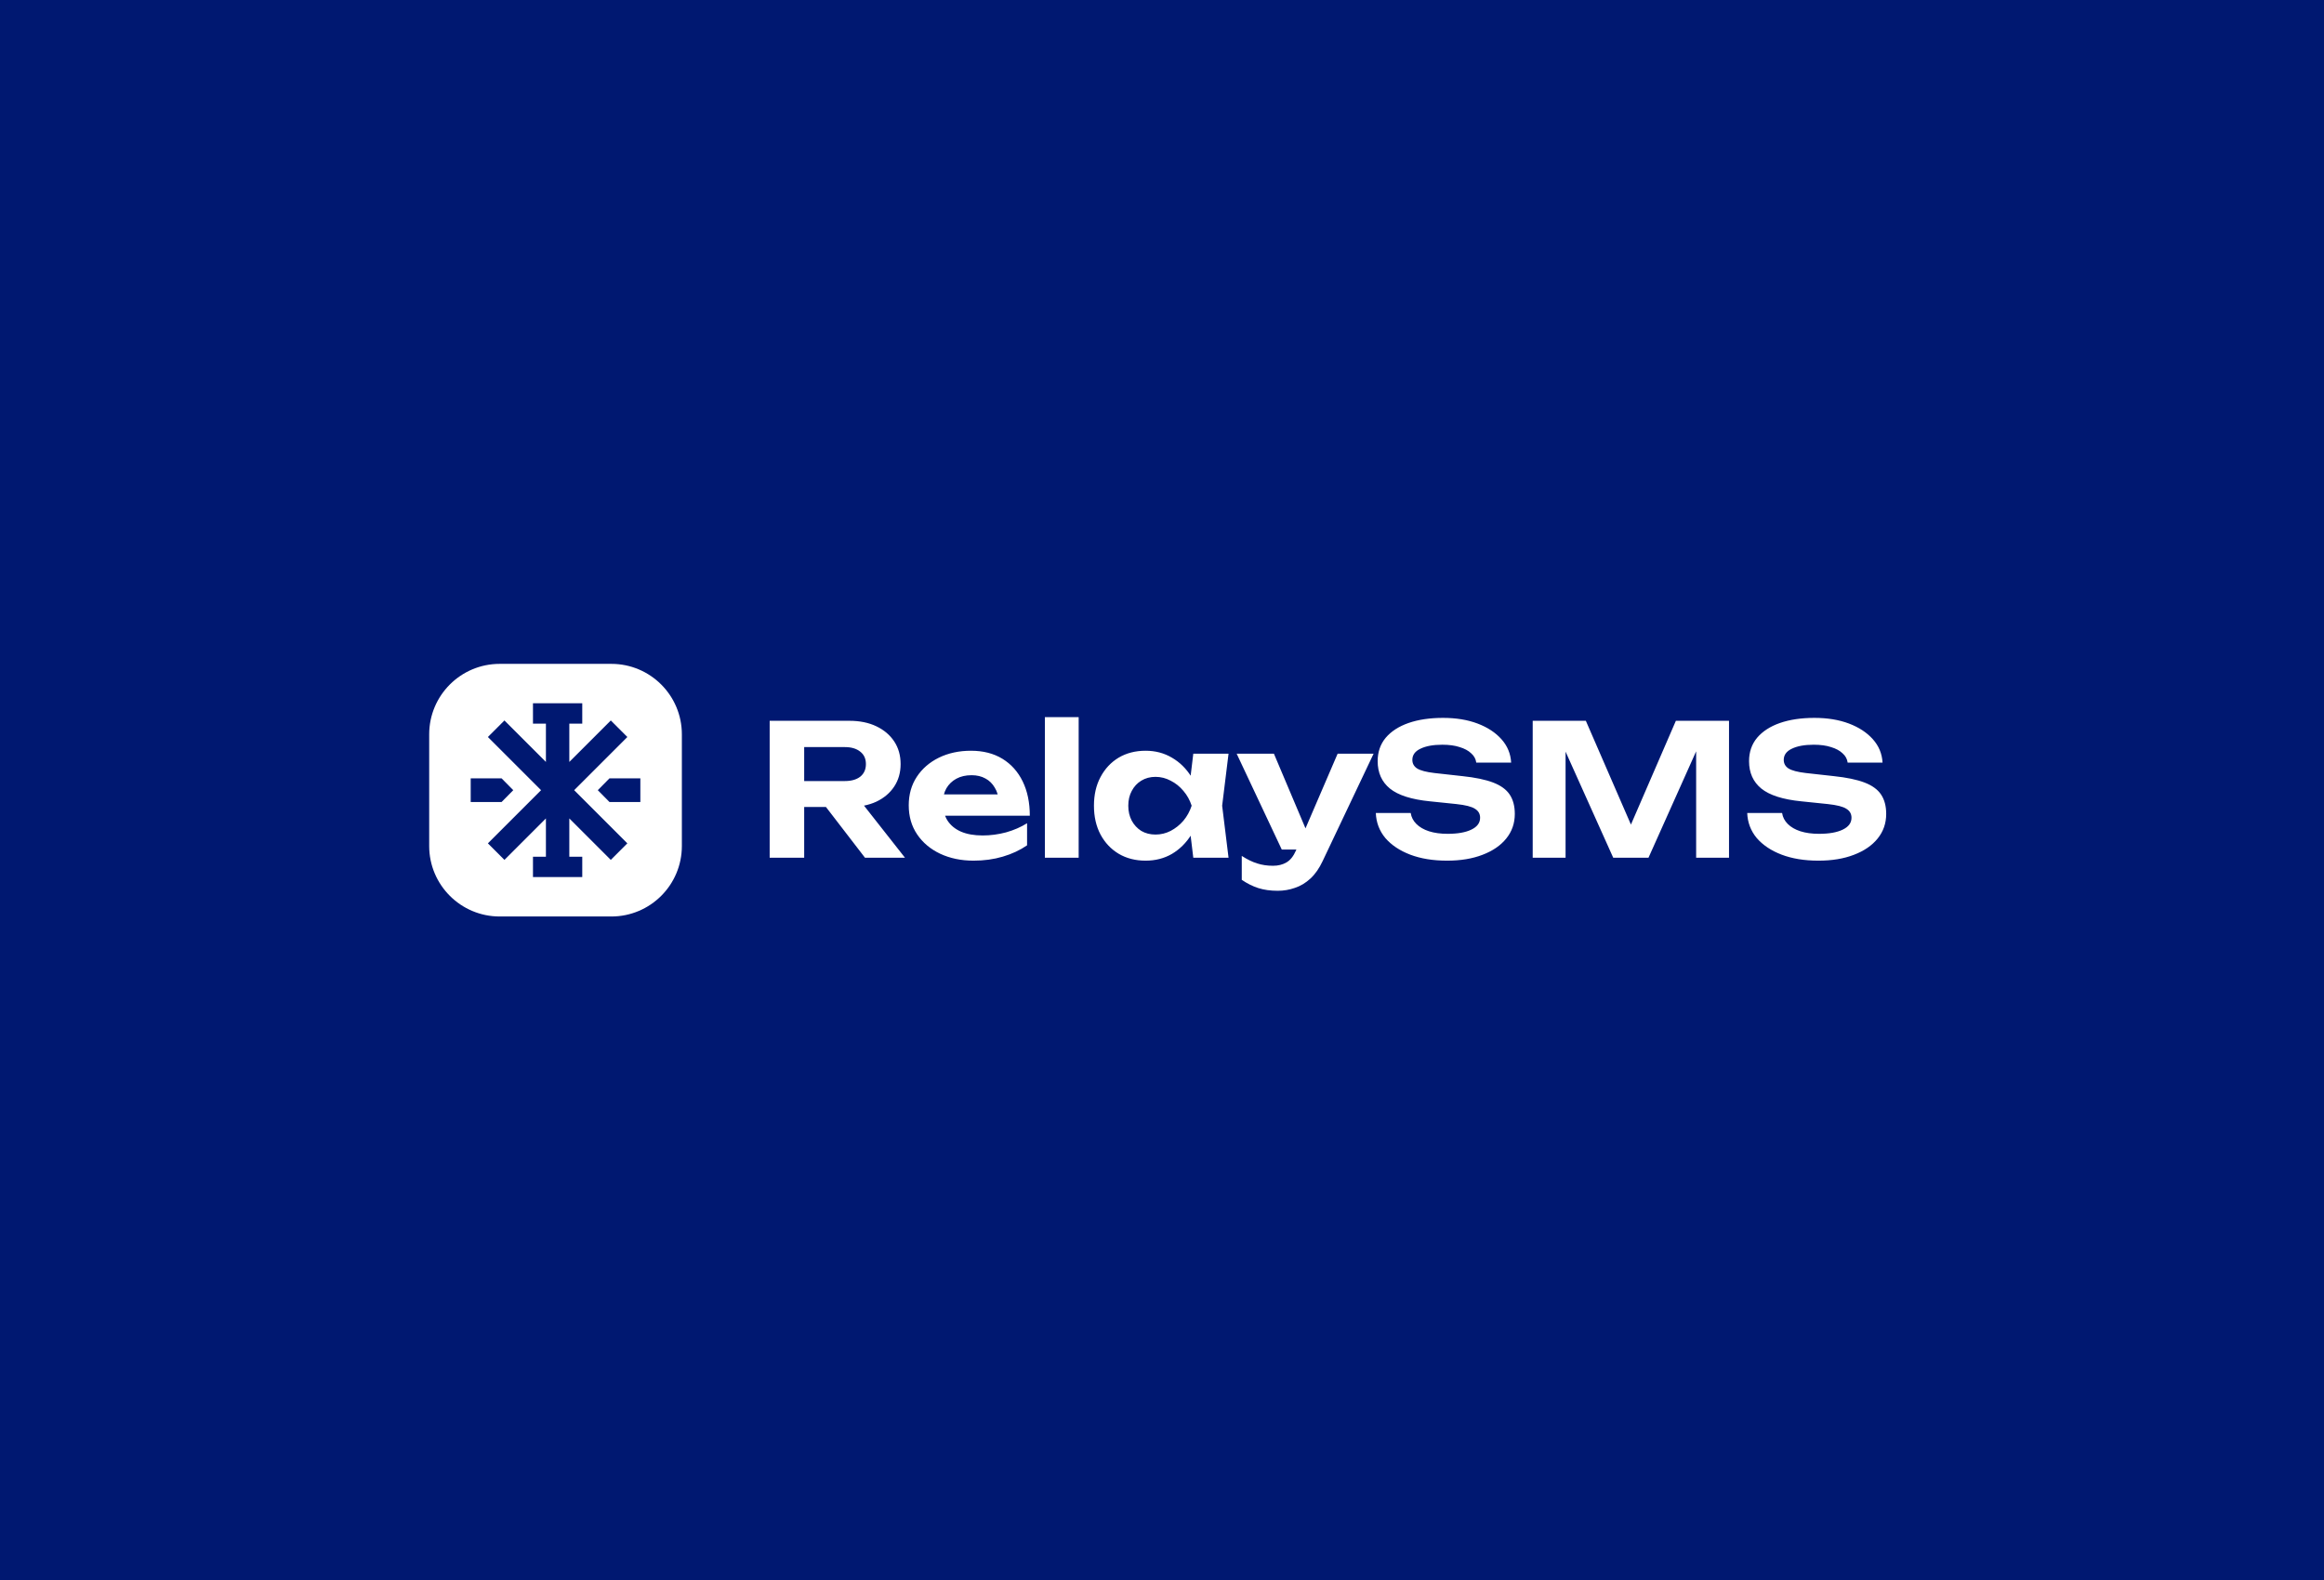 <svg width="791" height="538" viewBox="0 0 791 538" fill="none" xmlns="http://www.w3.org/2000/svg">
<rect width="791" height="538" fill="#001871"/>
<path d="M270.109 265.894H287.575C289.771 265.894 291.512 265.397 292.796 264.403C294.081 263.367 294.723 261.937 294.723 260.114C294.723 258.291 294.081 256.882 292.796 255.887C291.512 254.851 289.771 254.333 287.575 254.333H268.431L273.714 248.553V292H261.967V245.383H289.129C292.61 245.383 295.655 246.004 298.266 247.248C300.876 248.491 302.907 250.21 304.357 252.406C305.807 254.603 306.533 257.172 306.533 260.114C306.533 263.014 305.807 265.563 304.357 267.759C302.907 269.955 300.876 271.675 298.266 272.918C295.655 274.12 292.61 274.721 289.129 274.721H270.109V265.894ZM277.63 270.183H290.869L308.024 292H294.412L277.63 270.183ZM331.364 292.994C327.137 292.994 323.346 292.207 319.989 290.633C316.674 289.058 314.064 286.862 312.158 284.044C310.252 281.226 309.299 277.932 309.299 274.161C309.299 270.473 310.21 267.241 312.033 264.465C313.857 261.688 316.364 259.513 319.554 257.938C322.786 256.364 326.433 255.576 330.494 255.576C334.638 255.576 338.201 256.488 341.185 258.311C344.168 260.135 346.468 262.704 348.084 266.019C349.7 269.334 350.508 273.229 350.508 277.704H318.56V270.432H344.168L340.004 273.042C339.879 271.095 339.403 269.458 338.574 268.132C337.787 266.765 336.73 265.729 335.404 265.024C334.078 264.278 332.504 263.905 330.68 263.905C328.691 263.905 326.972 264.299 325.521 265.086C324.071 265.874 322.931 266.972 322.103 268.381C321.315 269.79 320.922 271.426 320.922 273.291C320.922 275.653 321.44 277.663 322.476 279.32C323.553 280.978 325.086 282.241 327.075 283.112C329.106 283.982 331.571 284.417 334.472 284.417C337.124 284.417 339.776 284.065 342.428 283.36C345.08 282.614 347.462 281.578 349.576 280.252V287.773C347.172 289.431 344.417 290.715 341.309 291.627C338.243 292.539 334.928 292.994 331.364 292.994ZM355.638 244.14H367.137V292H355.638V244.14ZM406.152 292L404.598 279.134L406.276 274.285L404.598 269.499L406.152 256.571H418.148L415.973 274.285L418.148 292H406.152ZM409.011 274.285C408.39 278.056 407.209 281.351 405.468 284.168C403.728 286.945 401.532 289.12 398.88 290.695C396.228 292.228 393.244 292.994 389.929 292.994C386.448 292.994 383.382 292.207 380.73 290.633C378.12 289.058 376.068 286.882 374.577 284.106C373.085 281.288 372.339 278.015 372.339 274.285C372.339 270.556 373.085 267.303 374.577 264.527C376.068 261.709 378.12 259.513 380.73 257.938C383.382 256.364 386.448 255.576 389.929 255.576C393.244 255.576 396.228 256.364 398.88 257.938C401.532 259.472 403.728 261.626 405.468 264.403C407.25 267.179 408.431 270.473 409.011 274.285ZM384.024 274.285C384.024 276.192 384.418 277.891 385.205 279.382C385.993 280.833 387.07 281.993 388.437 282.863C389.846 283.692 391.462 284.106 393.286 284.106C395.109 284.106 396.829 283.692 398.445 282.863C400.102 281.993 401.552 280.833 402.796 279.382C404.039 277.891 404.971 276.192 405.593 274.285C404.971 272.379 404.039 270.701 402.796 269.251C401.552 267.759 400.102 266.599 398.445 265.77C396.829 264.9 395.109 264.465 393.286 264.465C391.462 264.465 389.846 264.9 388.437 265.77C387.07 266.599 385.993 267.759 385.205 269.251C384.418 270.701 384.024 272.379 384.024 274.285ZM434.893 303.25C432.407 303.25 430.19 302.939 428.243 302.318C426.337 301.696 424.472 300.764 422.649 299.521V291.378C424.513 292.58 426.254 293.43 427.87 293.927C429.527 294.466 431.33 294.735 433.277 294.735C435.018 294.735 436.53 294.362 437.815 293.616C439.141 292.87 440.239 291.503 441.109 289.514L455.281 256.571H467.525L450.184 293.119C449.024 295.605 447.635 297.594 446.019 299.086C444.403 300.578 442.642 301.634 440.736 302.256C438.871 302.919 436.924 303.25 434.893 303.25ZM436.261 289.203L420.908 256.571H433.588L447.387 289.203H436.261ZM468.28 276.772H480.152C480.359 278.181 481.001 279.424 482.079 280.501C483.156 281.578 484.586 282.407 486.368 282.987C488.191 283.567 490.304 283.858 492.707 283.858C496.147 283.858 498.84 283.381 500.788 282.428C502.777 281.475 503.771 280.128 503.771 278.388C503.771 277.062 503.191 276.047 502.031 275.342C500.912 274.596 498.799 274.058 495.691 273.726L486.678 272.794C480.421 272.172 475.884 270.722 473.066 268.443C470.29 266.164 468.902 263.056 468.902 259.119C468.902 256.012 469.813 253.36 471.636 251.163C473.501 248.967 476.091 247.289 479.406 246.129C482.762 244.968 486.678 244.388 491.154 244.388C495.587 244.388 499.503 245.031 502.901 246.315C506.299 247.6 509.013 249.382 511.044 251.661C513.074 253.94 514.172 256.592 514.338 259.617H502.466C502.3 258.373 501.72 257.317 500.726 256.447C499.773 255.535 498.467 254.831 496.81 254.333C495.194 253.795 493.225 253.525 490.905 253.525C487.797 253.525 485.311 253.981 483.446 254.893C481.623 255.763 480.711 257.027 480.711 258.684C480.711 259.927 481.25 260.901 482.327 261.606C483.446 262.31 485.414 262.828 488.232 263.16L497.742 264.216C502.093 264.672 505.574 265.397 508.184 266.392C510.795 267.386 512.68 268.754 513.841 270.494C515.001 272.234 515.581 274.431 515.581 277.083C515.581 280.273 514.607 283.07 512.66 285.474C510.753 287.836 508.06 289.68 504.579 291.006C501.14 292.331 497.121 292.994 492.521 292.994C487.756 292.994 483.57 292.311 479.965 290.943C476.402 289.576 473.584 287.691 471.512 285.287C469.482 282.842 468.404 280.004 468.28 276.772ZM588.491 245.383V292H577.303V249.485L580.037 249.672L561.08 292H549.084L530.126 249.796L532.861 249.547V292H521.673V245.383H539.76L557.475 286.157H552.751L570.403 245.383H588.491ZM594.688 276.772H606.56C606.767 278.181 607.409 279.424 608.486 280.501C609.564 281.578 610.993 282.407 612.775 282.987C614.599 283.567 616.712 283.858 619.115 283.858C622.555 283.858 625.248 283.381 627.196 282.428C629.185 281.475 630.179 280.128 630.179 278.388C630.179 277.062 629.599 276.047 628.439 275.342C627.32 274.596 625.207 274.058 622.099 273.726L613.086 272.794C606.829 272.172 602.292 270.722 599.474 268.443C596.698 266.164 595.309 263.056 595.309 259.119C595.309 256.012 596.221 253.36 598.044 251.163C599.909 248.967 602.499 247.289 605.814 246.129C609.17 244.968 613.086 244.388 617.561 244.388C621.995 244.388 625.911 245.031 629.309 246.315C632.707 247.6 635.421 249.382 637.451 251.661C639.482 253.94 640.58 256.592 640.746 259.617H628.874C628.708 258.373 628.128 257.317 627.133 256.447C626.18 255.535 624.875 254.831 623.218 254.333C621.601 253.795 619.633 253.525 617.313 253.525C614.205 253.525 611.719 253.981 609.854 254.893C608.031 255.763 607.119 257.027 607.119 258.684C607.119 259.927 607.658 260.901 608.735 261.606C609.854 262.31 611.822 262.828 614.64 263.16L624.15 264.216C628.501 264.672 631.982 265.397 634.592 266.392C637.203 267.386 639.088 268.754 640.248 270.494C641.409 272.234 641.989 274.431 641.989 277.083C641.989 280.273 641.015 283.07 639.067 285.474C637.161 287.836 634.468 289.68 630.987 291.006C627.548 292.331 623.528 292.994 618.929 292.994C614.163 292.994 609.978 292.311 606.373 290.943C602.81 289.576 599.992 287.691 597.92 285.287C595.889 282.842 594.812 280.004 594.688 276.772Z" fill="white"/>
<path fill-rule="evenodd" clip-rule="evenodd" d="M146.081 250C146.081 236.745 156.826 226 170.081 226H208.081C221.336 226 232.081 236.745 232.081 250V288C232.081 301.255 221.336 312 208.081 312H170.081C156.826 312 146.081 301.255 146.081 288V250ZM184.161 269.001L166.06 287.101L171.691 292.731L185.81 278.612V291.651H181.404V298.58H198.179V291.651H193.773V278.613L207.892 292.731L213.522 287.101L195.422 269.001L213.524 250.899L207.893 245.268L193.773 259.388V246.348H198.178V239.419H181.404V246.348H185.81V259.389L171.689 245.268L166.059 250.899L184.161 269.001ZM160.21 264.968H170.715L174.696 269L170.715 273.034H160.21V264.968ZM207.447 273.034H217.952V264.968H207.447L203.466 269.001L207.447 273.034Z" fill="white"/>
</svg>
